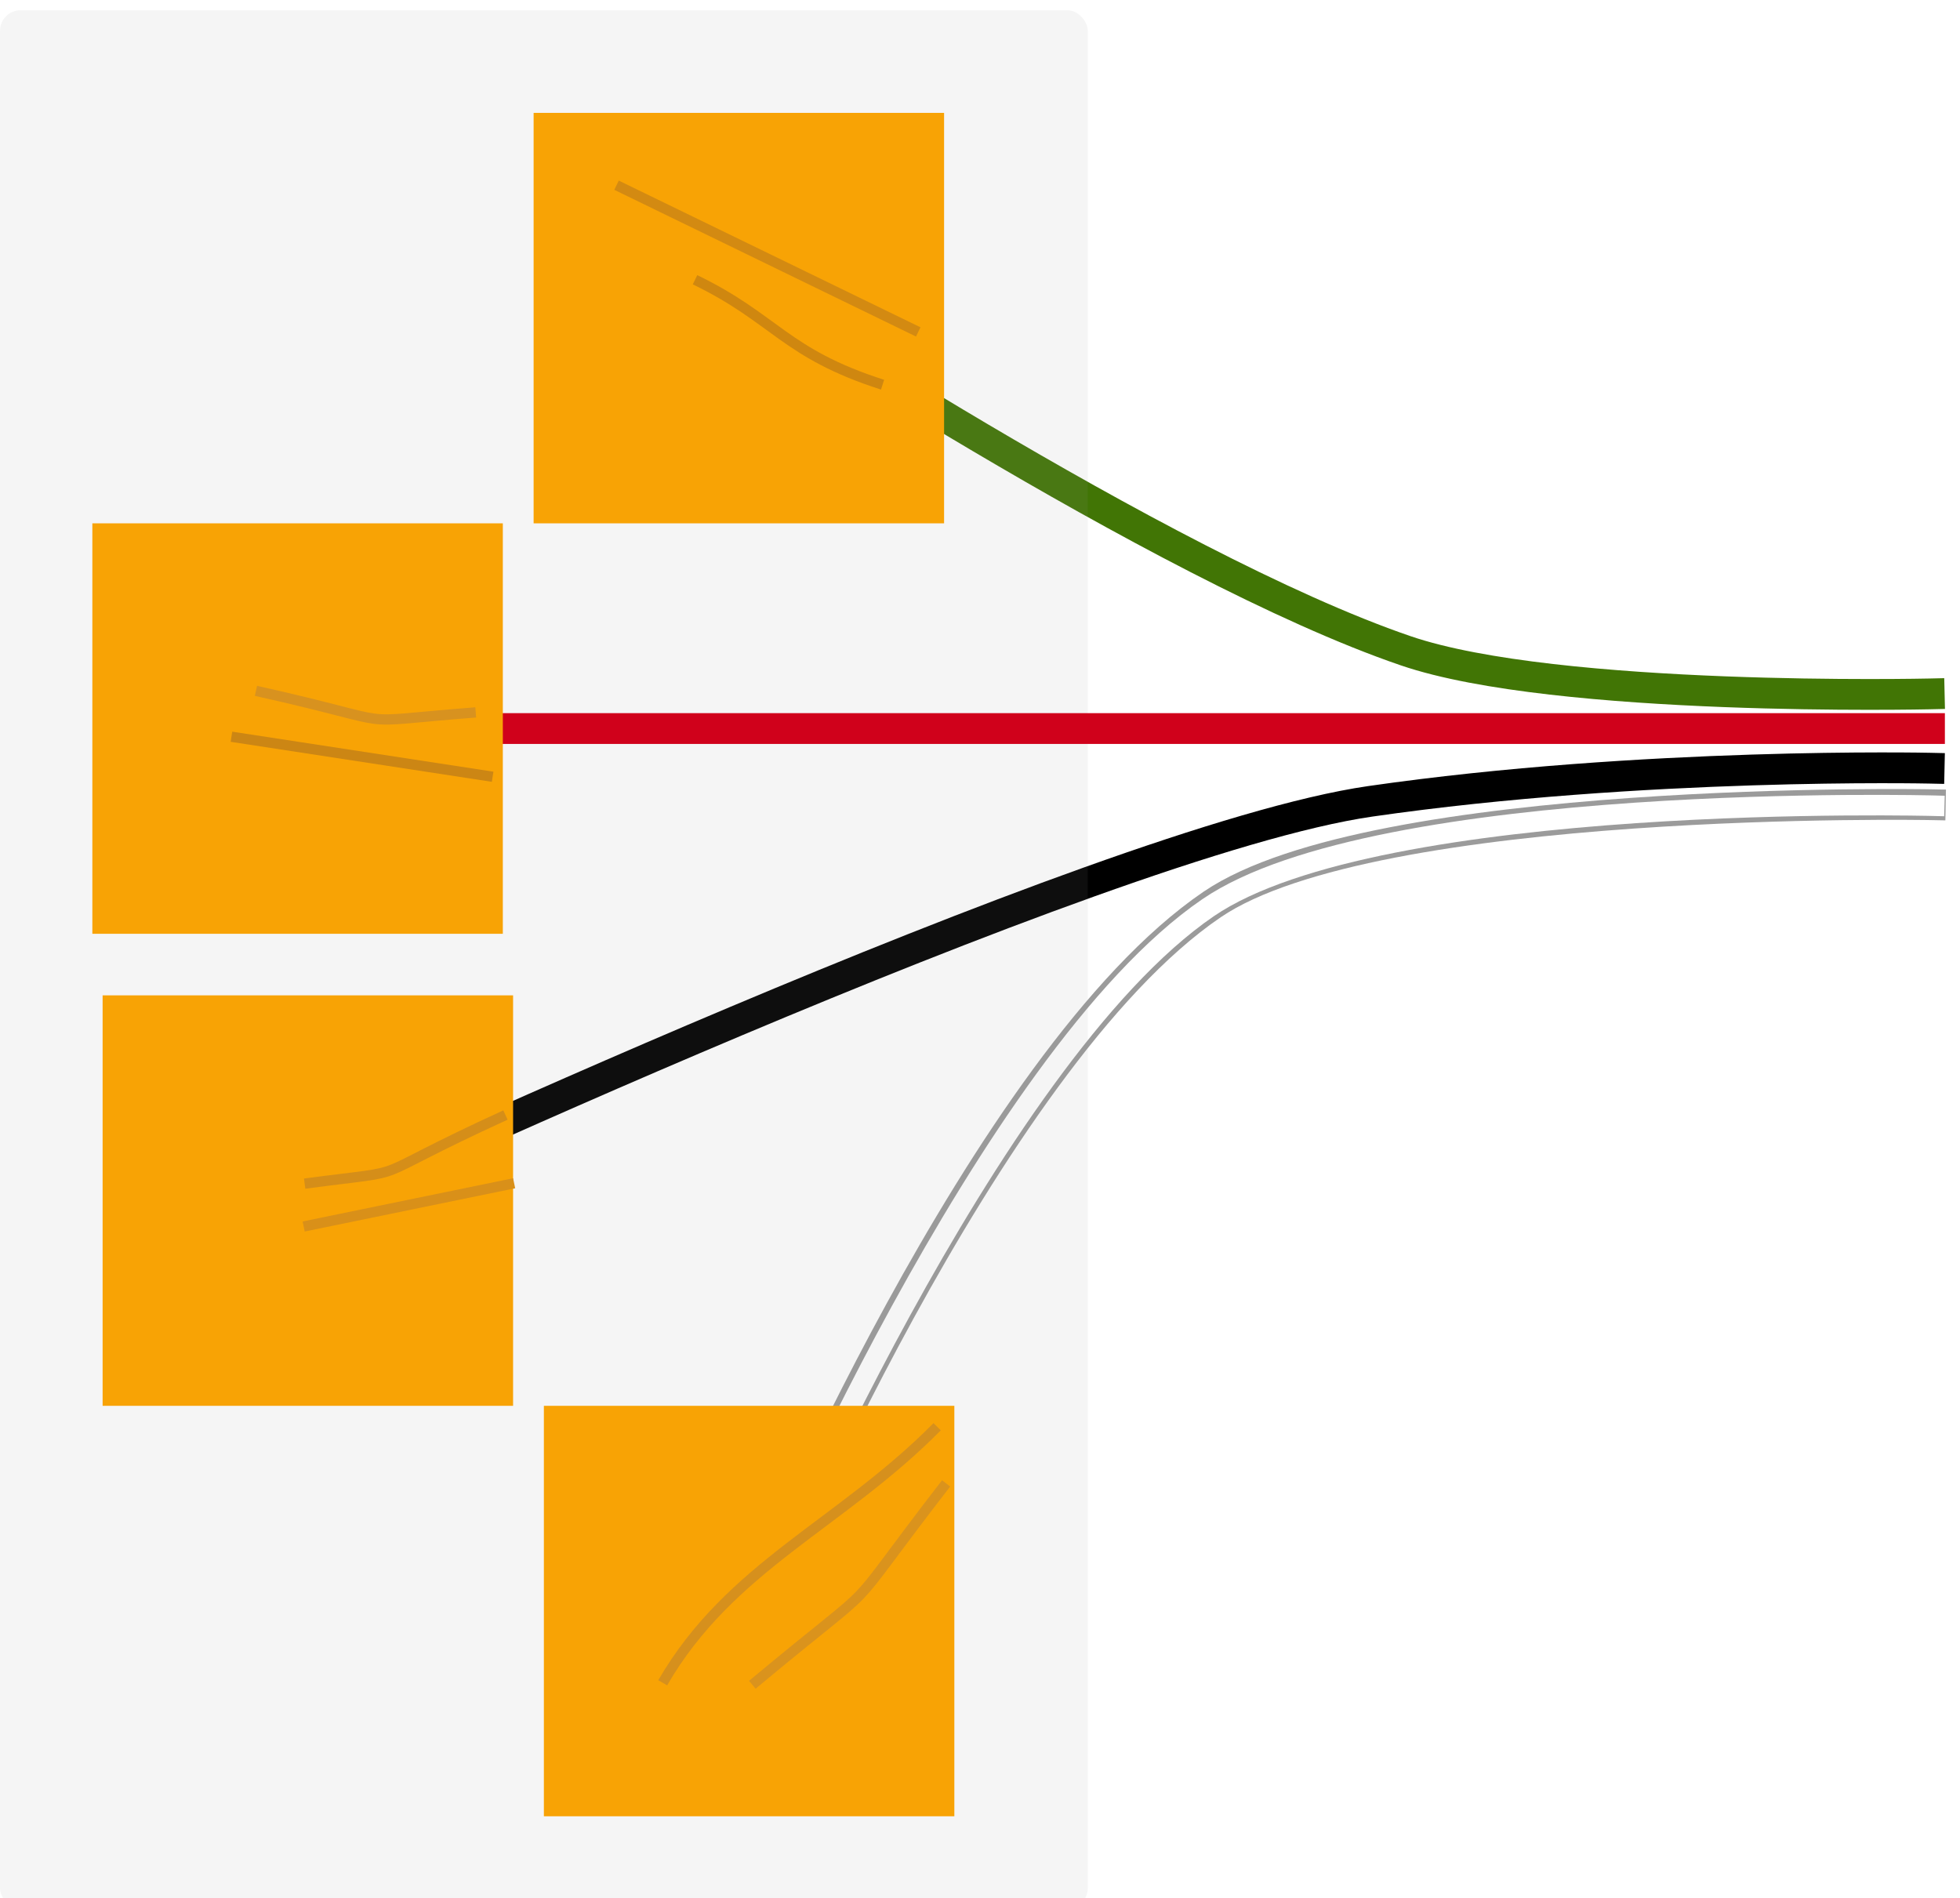<?xml version="1.0" encoding="UTF-8" standalone="no"?>
<svg width="191px" height="185px" viewBox="0 0 191 185" version="1.1" xmlns="http://www.w3.org/2000/svg" xmlns:xlink="http://www.w3.org/1999/xlink" xmlns:sketch="http://www.bohemiancoding.com/sketch/ns">
    <!-- Generator: Sketch 3.3.3 (12072) - http://www.bohemiancoding.com/sketch -->
    <title>touchPad</title>
    <desc>Created with Sketch.</desc>
    <defs>
        <filter x="-50%" y="-50%" width="200%" height="200%" filterUnits="objectBoundingBox" id="filter-1">
            <feOffset dx="0" dy="1" in="SourceAlpha" result="shadowOffsetOuter1"></feOffset>
            <feGaussianBlur stdDeviation="1" in="shadowOffsetOuter1" result="shadowBlurOuter1"></feGaussianBlur>
            <feColorMatrix values="0 0 0 0 0   0 0 0 0 0   0 0 0 0 0  0 0 0 0.35 0" in="shadowBlurOuter1" type="matrix" result="shadowMatrixOuter1"></feColorMatrix>
            <feMerge>
                <feMergeNode in="shadowMatrixOuter1"></feMergeNode>
                <feMergeNode in="SourceGraphic"></feMergeNode>
            </feMerge>
        </filter>
    </defs>
    <g id="Page-2" stroke="none" stroke-width="1" fill="none" fill-rule="evenodd" sketch:type="MSPage">
        <path d="M72,28 C72,28 113.048,55.243 136.993,63.422 C151.714,68.451 188,67.623 188,67.623" id="Line" stroke="#417505" stroke-width="3" stroke-linecap="square" stroke-linejoin="round" sketch:type="MSShapeGroup"></path>
        <path d="M30,118 C30,118 106.94,81.93 133.536,78.091 C160.132,74.252 187.992,74.86 187.992,74.86" id="Line-Copy" stroke="#000000" stroke-width="3" stroke-linecap="square" stroke-linejoin="round" sketch:type="MSShapeGroup"></path>
        <path d="M74,156 C74,156 95.885,103.263 118.118,88.146 C133.919,77.403 188.103,78.419 188.103,78.419" id="Line-Copy-3" stroke="#9B9B9B" stroke-width="3" stroke-linecap="square" stroke-linejoin="round" sketch:type="MSShapeGroup"></path>
        <path d="M74,156 C74,156 96.204,103.181 117.721,88.461 C134.356,77.081 188.484,78.52 188.484,78.52" id="Line-Copy-4" stroke="#FFFFFF" stroke-width="2" stroke-linecap="square" stroke-linejoin="round" sketch:type="MSShapeGroup"></path>
        <rect id="Rectangle-221" fill-opacity="0.096" fill="#9B9B9B" filter="url(#filter-1)" sketch:type="MSShapeGroup" x="0" y="0" width="106" height="185" rx="2"></rect>
        <path d="M30,71 L188.027,71" id="Line-Copy-2" stroke="#D0011B" stroke-width="3" stroke-linecap="square" stroke-linejoin="round" sketch:type="MSShapeGroup"></path>
        <rect id="Rectangle-216" fill="#F8A305" sketch:type="MSShapeGroup" x="52" y="11" width="40" height="40"></rect>
        <rect id="Rectangle-216-Copy-2" fill="#F8A305" sketch:type="MSShapeGroup" x="10" y="97" width="40" height="40"></rect>
        <rect id="Rectangle-216-Copy" fill="#F8A305" sketch:type="MSShapeGroup" x="9" y="51" width="40" height="40"></rect>
        <rect id="Rectangle-216-Copy-3" fill="#F8A305" sketch:type="MSShapeGroup" x="53" y="137" width="40" height="40"></rect>
        <path d="M86.005,37.49 C76.44,34.42 75.591,31.063 67.729,27.263" id="Path-1762" stroke="#CF8710" sketch:type="MSShapeGroup"></path>
        <path d="M48.007,75.696 L22.554,71.797" id="Path-1763" stroke="#CC8614" sketch:type="MSShapeGroup"></path>
        <path d="M24.941,67.325 C40.355,70.759 33.188,70.439 46.359,69.425" id="Path-1764" stroke="#D8921F" sketch:type="MSShapeGroup"></path>
        <path d="M50.102,115.311 L29.591,119.524" id="Path-1765" stroke="#D99019" sketch:type="MSShapeGroup"></path>
        <path d="M49.255,108.662 C34.546,115.398 41.254,113.812 29.687,115.347" id="Path-1766" stroke="#D58E19" sketch:type="MSShapeGroup"></path>
        <path d="M91.325,139.039 C81.955,148.522 71.129,152.677 64.58,163.991" id="Path-1767" stroke="#D6901D" sketch:type="MSShapeGroup"></path>
        <path d="M92.197,144.56 C81.001,159.052 87.303,152.518 73.314,164.185" id="Path-1768" stroke="#DA931D" sketch:type="MSShapeGroup"></path>
        <path d="M89.482,32.347 L60.08,18.049" id="Path-1769" stroke="#D38A12" sketch:type="MSShapeGroup"></path>
    </g>
</svg>